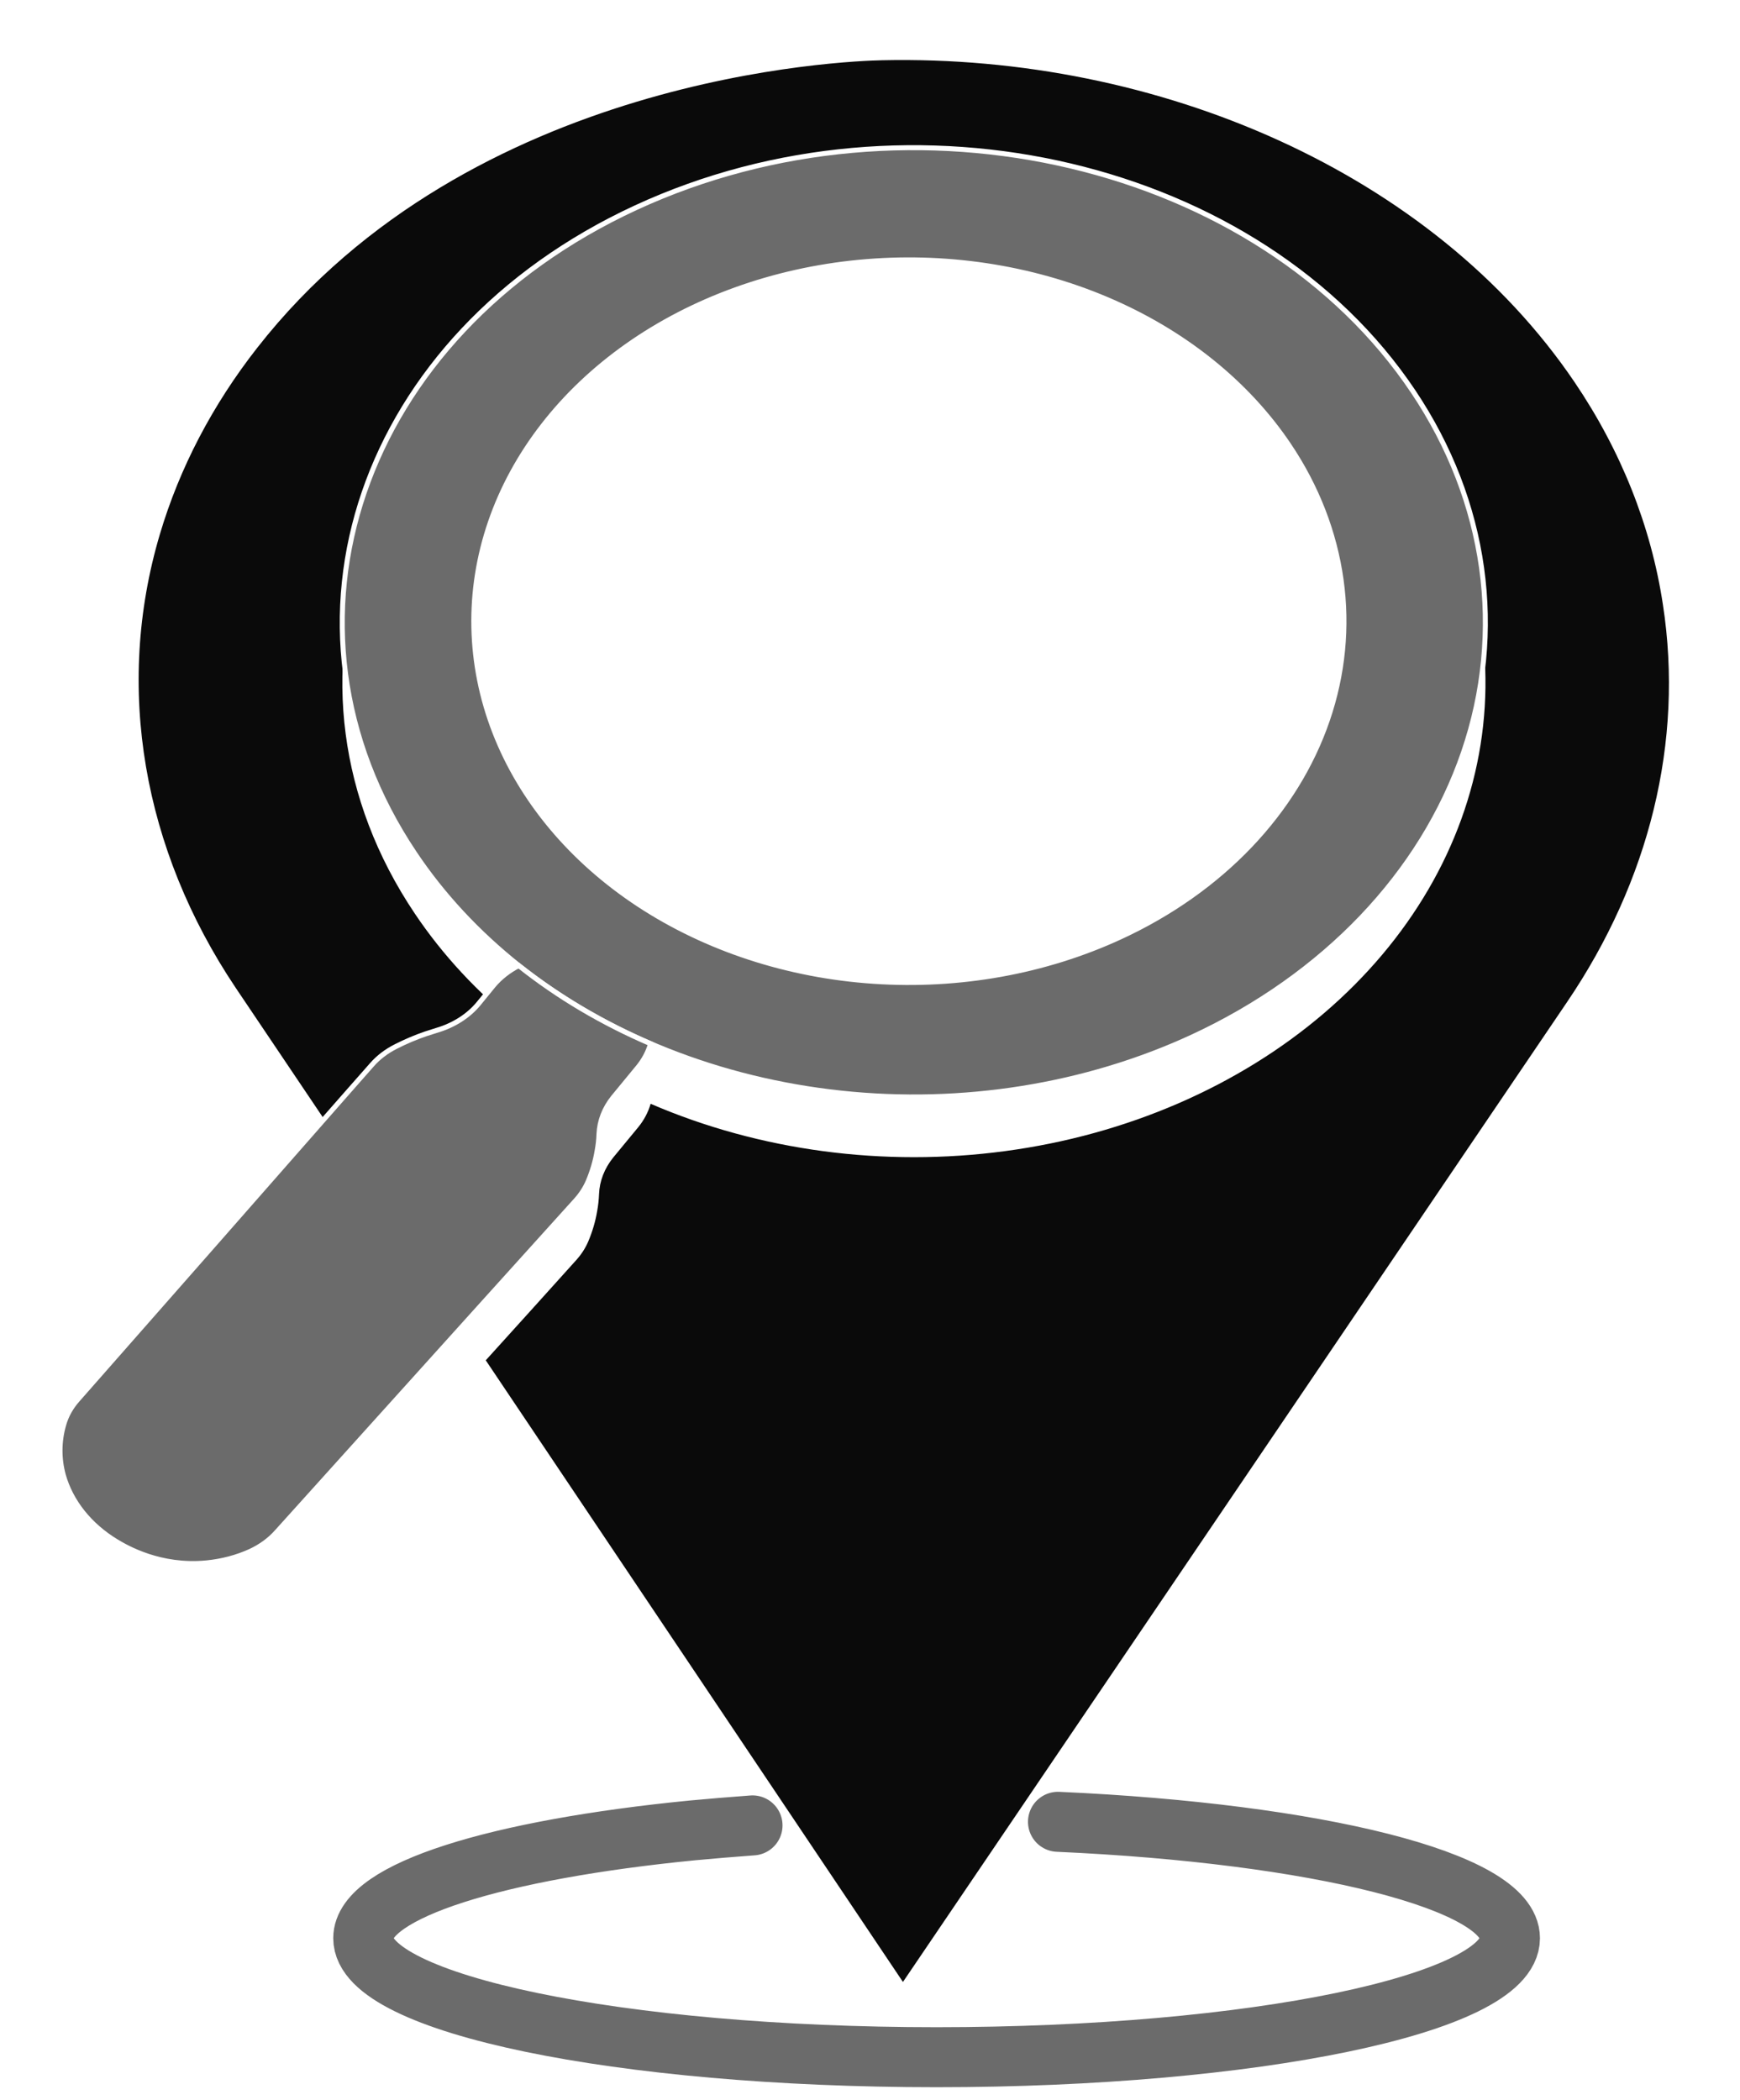 <svg width="29" height="35" viewBox="0 0 29 35" fill="none" xmlns="http://www.w3.org/2000/svg">
<g filter="url(#filter0_d_4958_6076)">
<path d="M26.12 15.696C22.431 21.14 18.741 26.585 15.049 32.03C12.732 28.577 10.415 25.123 8.096 21.67C8.599 21.115 9.101 20.559 9.602 20.002C9.688 19.907 9.756 19.802 9.804 19.69C9.874 19.525 9.924 19.355 9.953 19.182C9.97 19.089 9.98 18.995 9.984 18.901C9.992 18.683 10.074 18.472 10.22 18.291C10.359 18.124 10.497 17.956 10.635 17.788C10.733 17.669 10.803 17.536 10.844 17.395C12.661 18.179 14.734 18.455 16.756 18.183C18.777 17.912 20.639 17.106 22.066 15.886C23.493 14.666 24.408 13.097 24.676 11.411C24.944 9.725 24.551 8.013 23.554 6.527C20.996 2.711 15.195 1.338 10.599 3.464C6.003 5.589 4.35 10.406 6.912 14.223C7.376 14.915 7.961 15.546 8.651 16.093C8.482 16.18 8.337 16.294 8.225 16.43L7.981 16.729C7.811 16.934 7.567 17.089 7.284 17.172C7.224 17.191 7.164 17.209 7.102 17.231C6.929 17.29 6.763 17.361 6.604 17.442C6.446 17.521 6.309 17.625 6.201 17.749C6.062 17.907 5.924 18.064 5.785 18.221C5.165 17.3 4.546 16.38 3.926 15.459C2.386 13.16 1.906 10.459 2.664 7.905C2.992 6.8 3.541 5.748 4.289 4.794C7.849 0.244 14.101 0.017 14.705 0.004C19.304 -0.096 23.877 1.877 26.241 5.366C27.017 6.511 27.518 7.771 27.715 9.075C28.068 11.364 27.484 13.685 26.12 15.696Z" fill="#0A0A0A"/>
</g>
<path d="M23.553 6.525C20.996 2.709 15.194 1.336 10.598 3.461C6.002 5.586 4.349 10.405 6.909 14.22C7.372 14.913 7.958 15.543 8.646 16.091C10.118 17.257 12.001 18.002 14.019 18.217C16.037 18.432 18.085 18.105 19.864 17.285C22.071 16.264 23.7 14.557 24.392 12.539C25.084 10.522 24.782 8.358 23.553 6.525ZM18.674 15.614C17.421 16.193 15.989 16.451 14.56 16.354C13.13 16.258 11.768 15.811 10.644 15.072C9.52 14.332 8.685 13.332 8.245 12.198C7.806 11.065 7.781 9.849 8.174 8.703C8.567 7.558 9.36 6.535 10.452 5.764C11.545 4.993 12.889 4.508 14.314 4.371C15.738 4.234 17.18 4.451 18.456 4.994C19.732 5.537 20.786 6.383 21.483 7.423C21.947 8.114 22.241 8.874 22.351 9.66C22.461 10.445 22.383 11.241 22.122 12.002C21.861 12.763 21.422 13.473 20.831 14.093C20.239 14.713 19.506 15.23 18.674 15.614Z" fill="#6B6B6B" stroke="white" stroke-width="0.083" stroke-miterlimit="10"/>
<path d="M10.843 17.394C10.803 17.534 10.732 17.667 10.634 17.786C10.495 17.954 10.358 18.122 10.22 18.289C10.074 18.47 9.992 18.682 9.983 18.9C9.98 18.994 9.969 19.087 9.952 19.18C9.923 19.353 9.873 19.523 9.803 19.688C9.755 19.8 9.687 19.905 9.602 20C9.099 20.556 8.597 21.112 8.096 21.668C6.934 22.957 5.773 24.245 4.612 25.532C4.495 25.664 4.345 25.773 4.173 25.853C3.947 25.956 3.699 26.021 3.443 26.046C2.669 26.121 2.108 25.792 1.938 25.69C1.493 25.42 1.179 25.026 1.054 24.58C0.98 24.305 0.982 24.019 1.061 23.745C1.103 23.594 1.182 23.452 1.292 23.328C2.79 21.626 4.286 19.923 5.781 18.219C5.92 18.062 6.057 17.905 6.196 17.748C6.304 17.624 6.441 17.519 6.599 17.44C6.758 17.359 6.924 17.288 7.097 17.229C7.159 17.208 7.219 17.189 7.279 17.171C7.562 17.088 7.807 16.932 7.976 16.727L8.22 16.428C8.332 16.293 8.477 16.178 8.646 16.092C9.299 16.611 10.039 17.049 10.843 17.394Z" fill="#6B6B6B" stroke="white" stroke-width="0.083" stroke-miterlimit="10"/>
<path d="M17.633 30.361C21.94 30.554 25.166 31.349 25.166 32.301C25.166 33.396 20.887 34.284 15.609 34.284C10.332 34.284 6.054 33.396 6.054 32.301C6.054 31.507 8.299 30.822 11.543 30.504C11.866 30.474 12.199 30.446 12.542 30.421" stroke="#6B6B6B" stroke-miterlimit="10" stroke-linecap="round"/>
<defs>
<filter id="filter0_d_4958_6076" x="1.311" y="0" width="27.505" height="34.031" filterUnits="userSpaceOnUse" color-interpolation-filters="sRGB">
<feFlood flood-opacity="0" result="BackgroundImageFix"/>
<feColorMatrix in="SourceAlpha" type="matrix" values="0 0 0 0 0 0 0 0 0 0 0 0 0 0 0 0 0 0 127 0" result="hardAlpha"/>
<feOffset dy="1"/>
<feGaussianBlur stdDeviation="0.5"/>
<feColorMatrix type="matrix" values="0 0 0 0 1 0 0 0 0 1 0 0 0 0 1 0 0 0 0.44 0"/>
<feBlend mode="normal" in2="BackgroundImageFix" result="effect1_dropShadow_4958_6076"/>
<feBlend mode="normal" in="SourceGraphic" in2="effect1_dropShadow_4958_6076" result="shape"/>
</filter>
</defs>
</svg>

